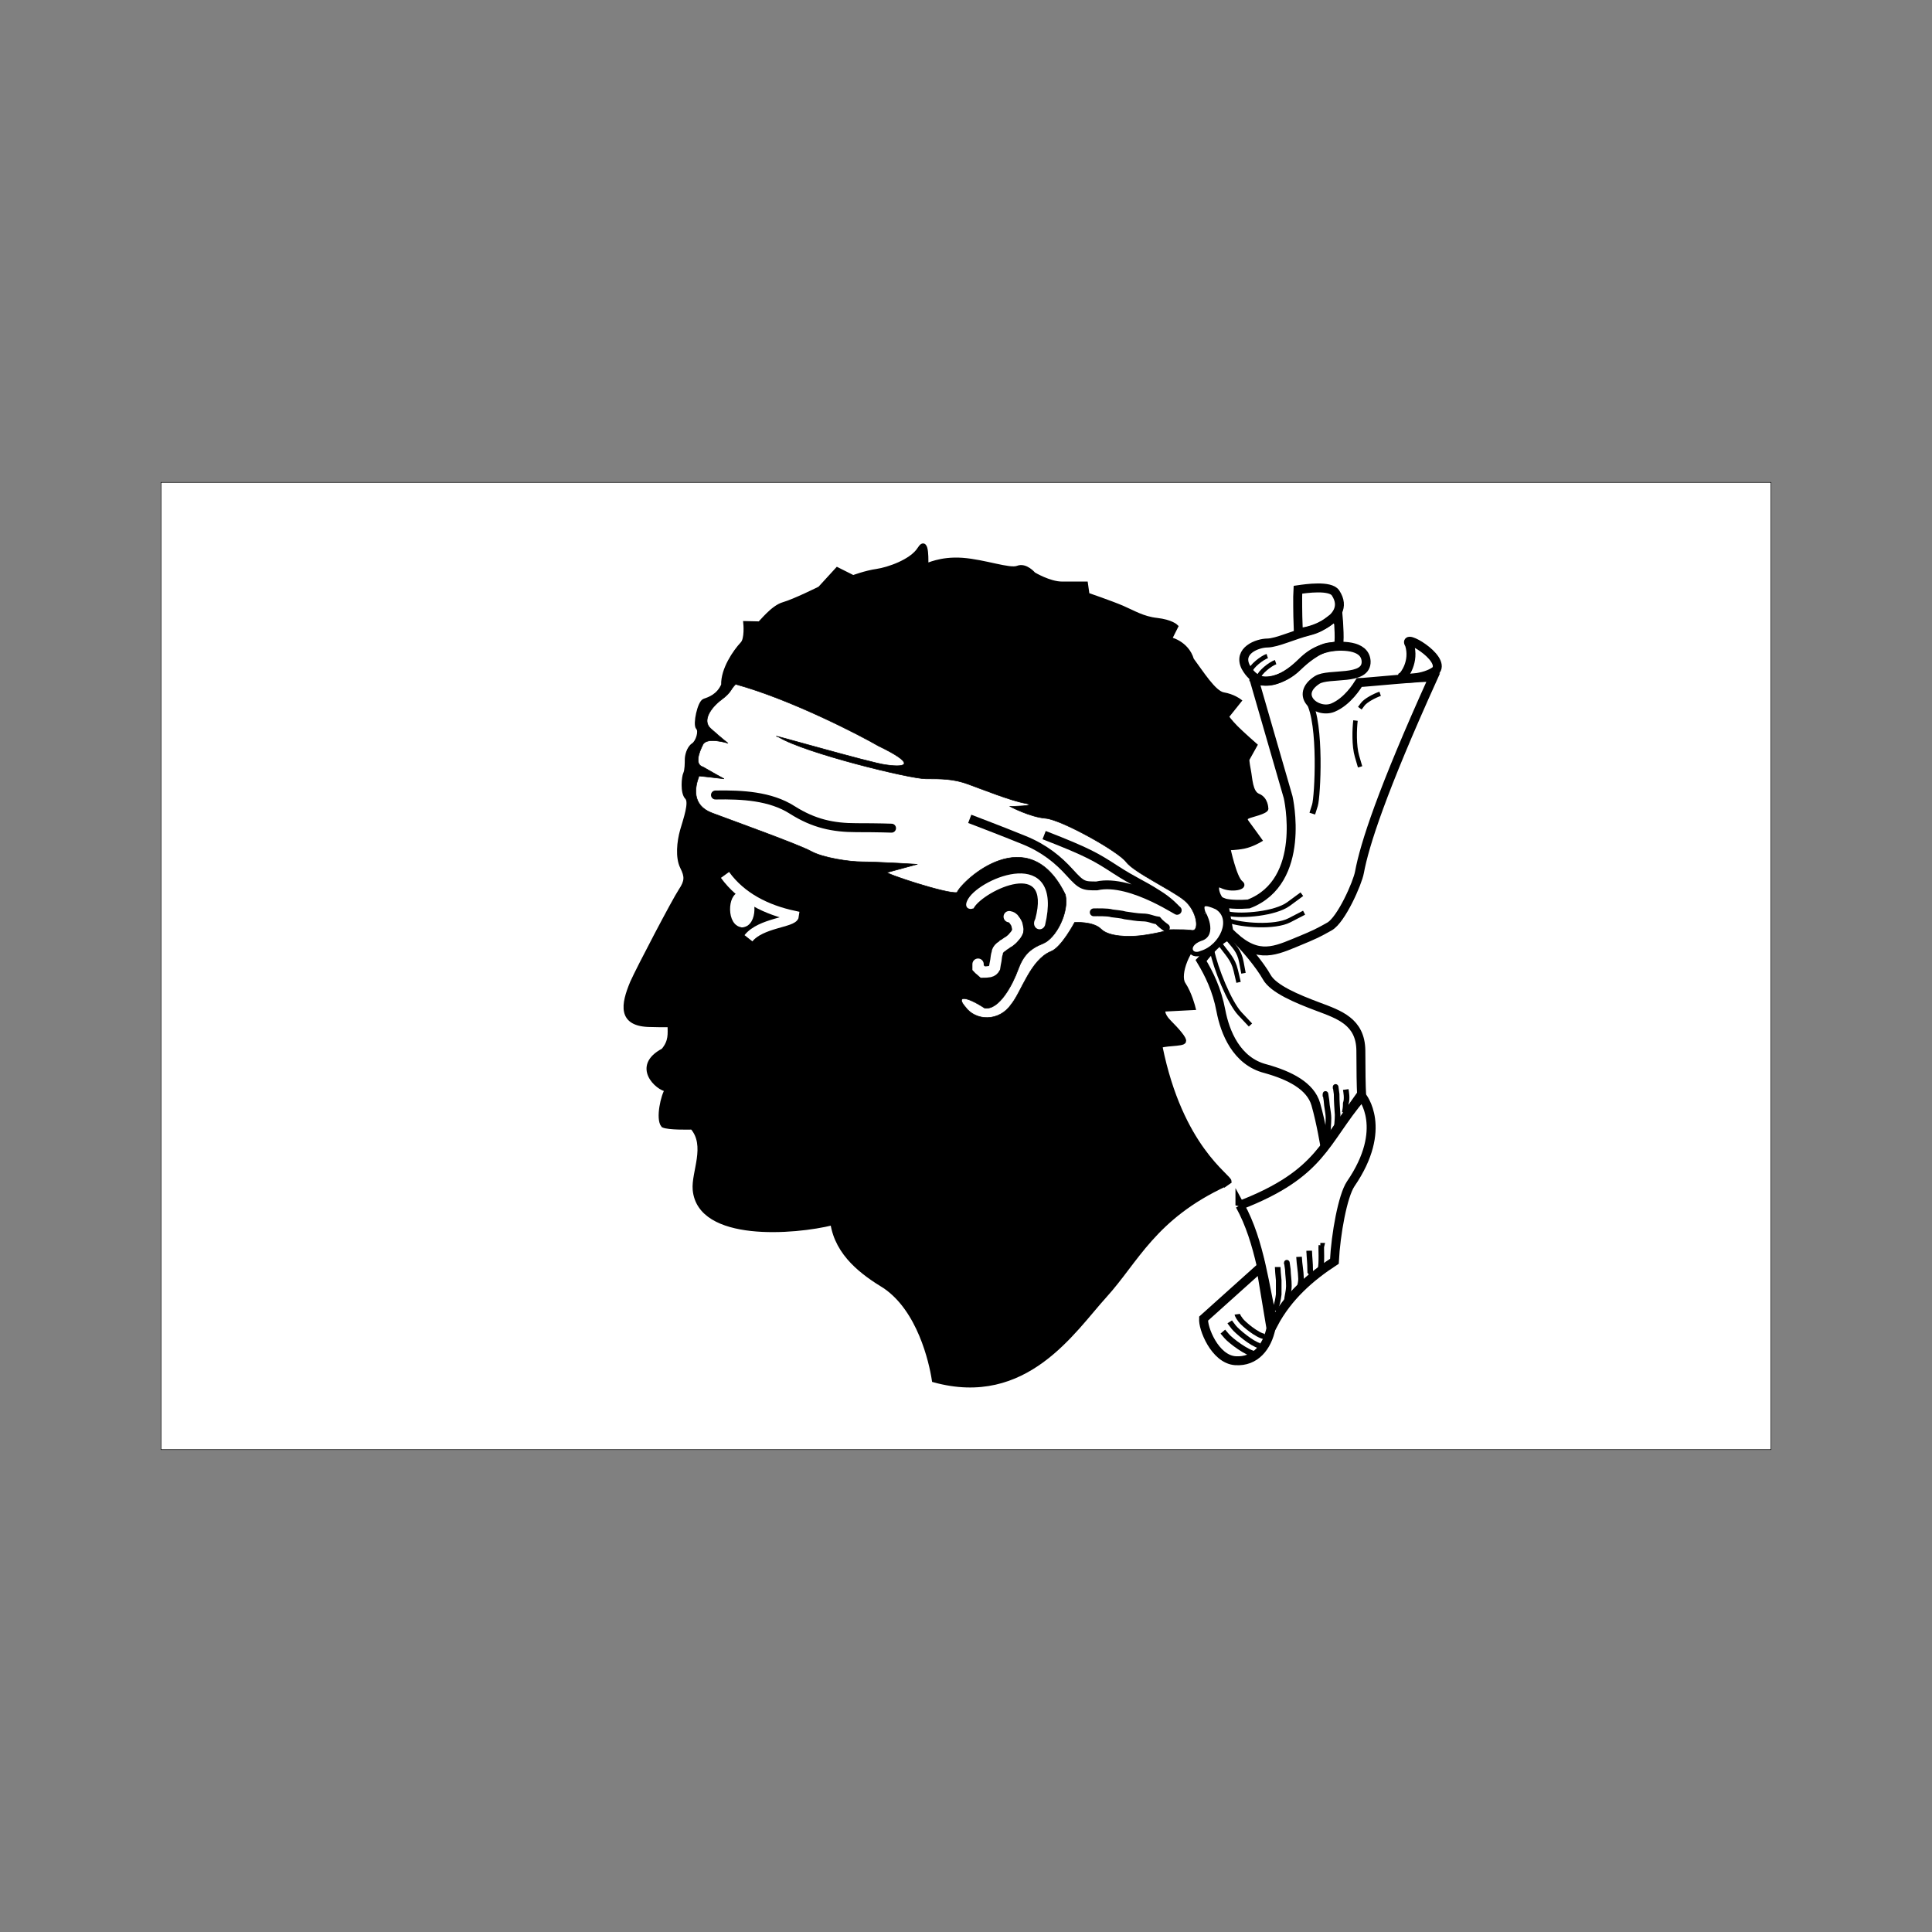 <svg:svg xmlns:dc="http://purl.org/dc/elements/1.1/" xmlns:ns2="http://web.resource.org/cc/" xmlns:rdf="http://www.w3.org/1999/02/22-rdf-syntax-ns#" xmlns:svg="http://www.w3.org/2000/svg" height="431.58" id="svg1350" viewBox="-35.895 -107.671 431.58 431.58" width="431.58">
  <svg:rect x="-35.895" y="-107.671" width="431.58" height="431.58" fill="#808080" stroke="none"/>
  <svg:rect fill="#fff" fill-rule="evenodd" height="216.05" id="rect991" stroke="#000" stroke-width=".125" width="359.65" x=".07" y=".094" />
  <svg:path d="m215.37 385.6c-16.01 7.41-19.92 17.16-26.99 24.93-7.07 7.78-17.61 24.5-38.11 18.85-0.64-4.19-3.29-15.74-11.02-20.97-4.77-2.91-10.6-7.07-11.66-14.14-8.48 2.12-29.724 3.82-30.749-7.42-0.353-3.89 2.977-9.84-0.585-13.94-0.804 0.02-5.312 0.11-6.494-0.44-1.237-1.46-0.016-6.78 0.88-7.96l-0.009-0.05c-2.116-0.19-7.576-5.18-0.861-8.71 1.771-2.08 1.461-3.78 1.455-5.7-1.109 0.01-3.836-0.02-4.235-0.05-7.078-0.02-6.169-4.59-4.13-9.45 1.414-3.18 9.384-18.38 10.798-20.5s1.414-3.18 0.354-5.3c-1.061-2.12-0.707-5.65 0-8.13 0.706-2.47 2.12-6.36 1.06-7.42s-0.707-4.6-0.354-5.3c0.354-0.71 0.354-2.48 0.354-3.18 0-0.71 0.353-2.48 1.414-3.18 1.06-0.71 1.767-3.19 1.06-3.89-0.707-0.71 0.353-5.66 1.414-6.01 1.058-0.35 3.178-1.06 4.238-3.54-0.12-3.49 2.62-7.45 4.24-9.18 1.06-1.06 0.71-4.6 0.71-4.6l3.11 0.07c0.34-0.11 2.9-3.6 5.37-4.31 2.48-0.71 8.13-3.53 8.13-3.53l3.89-4.25 3.53 1.77s2.83-1.06 5.31-1.41c2.47-0.36 7.77-2.12 9.54-4.95s1.41 3.36 1.47 3.7c0.22 0.06 3.12-1.58 8.07-1.23 4.95 0.36 10.6 2.48 12.37 1.77s3.54 1.41 3.54 1.41 3.53 2.13 6.36 2.13h5.3l0.35 2.47s5.3 1.82 7.78 2.88c2.47 1.06 4.59 2.42 7.77 2.77 3.18 0.36 4.25 1.42 4.25 1.42l-1.42 2.83s3.82 0.77 4.95 4.59c2.12 2.83 4.95 7.42 7.07 7.78 2.12 0.35 3.53 1.41 3.53 1.41l-2.82 3.53s0.7 1.06 2.12 2.48c1.41 1.41 4.24 3.89 4.24 3.89l-1.77 3.18s0 0.7 0.35 2.47c0.36 1.77 0.36 4.95 2.12 5.66 1.77 0.7 1.77 2.82 1.77 2.82s0.35 0.36-1.77 1.06c-2.12 0.71-3.53 0.71-2.47 2.12 1.06 1.42 2.83 3.89 2.83 3.89s-1.77 1.06-3.54 1.42c-1.76 0.35-3.53 0.35-3.53 0.35s1.41 6.71 2.83 7.77c1.41 1.06-2.12 1.77-4.25 0.71-2.12-1.06-0.79 3.18 0.62 3.54 1.42 0.35-0.51 0.84-2.17 0.86-1.41-0.35-3.23-0.11-2.42 1.98 1.06 2.83 2.21 4.22-0.62 5.64-2.83 1.41-5.39 7.77-3.98 9.89 1.42 2.12 2.21 5.31 2.21 5.31l-6.71 0.35s-0.46 1.06 1.31 2.83c1.76 1.76 3.53 3.78 3.28 4.27 0.06 0.77-5.32 0.46-5.26 1.22 4.57 22.59 15.42 28.93 15.44 30.12l-0.86 0.6z" fill-rule="evenodd" id="path809" stroke="#000" transform="translate(22.5 -228.75)" />
  <svg:path d="m102.76 277.38c-2.36 1.77-4.421 4.71-2.36 6.48 2.65 2.36 3.83 3.24 3.83 3.24s-4.713-1.47-5.596 0.29c-0.884 1.77-1.914 4.46 0 5.01 1.476 0.88 4.706 2.65 4.706 2.65s-7.356-0.88-5.59-0.59c-0.883 2.36-1.766 6.48 2.94 8.24 4.72 1.77 19.44 7.07 22.09 8.54s8.54 2.36 11.48 2.36 13.84 0.59 12.07 0.59l-6.48 1.76c-1.1 0.11 13.4 4.93 15.54 4.49 1.14-2.65 15.97-16.56 24.21 0.52 0.88 3.83-2.06 9.71-5 10.89-2.95 1.18-4.42 2.65-5.6 5.89s-4.19 9.02-7.43 8.54c-4.46-2.91-6.41-2.65-4.35-0.3 2.29 3.24 7.62 3.39 10.31-0.58 2.25-2.76 4.27-9.9 8.83-11.78 2.36-0.88 5.3-6.48 5.3-6.48s4.12-0.29 5.89 1.47c1.77 1.77 6.18 1.77 8.83 1.48 2.65-0.3 7.11-1.29 5.64-1.29-1.48 0 4.08-0.19 5.85 0.11 1.76 0.29 1.17-4.42-1.77-6.77-2.94-2.36-11.19-6.19-12.95-8.54-1.77-2.36-14.43-9.42-17.96-9.72-3.54-0.29-7.95-2.65-7.95-2.65s6.62-0.11 3.38-0.7-9.57-3.13-12.81-4.3c-3.23-1.18-5.88-1.18-9.42-1.18-3.53 0-26.99-5.75-32.84-9.32-4.42-1.47 20.95 5.9 23.9 6.19 5 0.74 6.59-0.26-1.66-4.23-3.53-2.06-19.27-10.31-31.86-13.76-1.29 1.29-0.82 1.69-3.17 3.45z" fill="#fff" fill-rule="evenodd" id="path792" stroke="#000" stroke-width=".125" transform="translate(22.5 -228.75)" />
  <svg:path d="m167.05 325.85c0.11 0.02 0.59 0.1 0.89 0.42 0.34 0.44 0.63 0.83 0.8 1.25 0.12 0.56 0.29 1.02 0.2 1.56-0.2 0.52-0.45 0.89-0.8 1.25-0.39 0.48-0.68 0.73-1.09 1.04-0.46 0.21-0.9 0.64-1.29 0.83-0.19 0.25-0.67 0.44-0.9 0.72-0.26 0.36-0.47 0.54-0.49 1.04-0.18 0.51-0.23 1.13-0.3 1.67-0.1 0.59-0.24 1.14-0.3 1.66-0.25 0.45-0.52 0.68-1.09 0.83-0.48 0.09-0.97 0.11-1.49 0.11-0.3-0.29-0.81-0.61-1.1-0.94v-0.83" fill="none" id="path817" stroke="#fff" stroke-linecap="round" stroke-width="2.53" transform="translate(22.5 -228.75)" />
  <svg:path d="m158.77 323.53c2.54-4.08 18.45-11.6 14.58 2.99-0.88 1.54 0.78 2.21 1.22 1.1 4.09-17.23-13.48-10.05-16.24-5.52-1.11 1.88 0.44 1.54 0.44 1.43z" fill="#fff" fill-rule="evenodd" id="path818" stroke="#fff" transform="translate(22.5 -228.75)" />
  <svg:path d="m101.43 298.67c5.96-0.11 12.26 0.23 17.12 3.32s9.17 3.98 14.36 3.98c5.2 0 7.85 0.11 7.85 0.11v0" fill="none" id="path823" stroke="#000" stroke-linecap="round" stroke-width="2" transform="translate(22.5 -228.75)" />
  <svg:path d="m174.85 307.63c9.97 3.86 11.74 5 15.95 7.72s5.76 3.18 9.31 5.45c2.63 1.59 4.21 3.4 4.21 3.4 2.27 1.82-9.85-7.03-17.73-5.22-2.88 0-3.32 0-5.98-2.95s-5.76-5.45-10.19-7.26c-4.43-1.82-12.19-4.77-12.19-4.77" fill="none" id="path824" stroke="#000" stroke-width="1.976" transform="translate(22.5 -228.75)" />
  <svg:path d="m185.93 324.88c0.6 0 3.12-0.09 4.09 0.23 0.84 0.12 2.19 0.22 2.95 0.46 1.28 0.15 2.46 0.42 3.86 0.45 1.49 0.01 2.03 0.47 3.4 0.68 0.43 0.54 1.24 1.18 1.82 1.59" fill="none" id="path826" stroke="#000" stroke-linecap="round" stroke-width="1.75" transform="translate(22.5 -228.75)" />
  <svg:path d="m103.56 316.52c3.66 5.05 9.27 7.81 15.4 9.13-0.16 1.48-7.44 1.58-10.16 5.02" fill="none" id="path808" stroke="#fff" stroke-width="2.25" transform="translate(22.5 -228.75)" />
  <svg:g fill="none" id="g895" stroke="#000" stroke-width="2" transform="translate(22.5 -228.75)">
    <svg:path d="m240.5 258.37c0.12 1.29 0.52 6.92-0.04 6.98-3.18 0.45-5.37 0.99-8.09 3.71-2.73 2.72-8.96 7.36-12.5 1-1.81-3.64 2.61-5.34 4.88-5.34 2.23-0.07 5.74-1.8 9.37-2.71 3.63-0.9 5.1-3.24 5.56-2.78l0.82-0.86z" id="path865" />
    <svg:g id="g885">
      <svg:path d="m254.81 272.27c0.5-0.27 2.86-3.42 1.64-7.25-1.77-2.65 8 2.85 5.94 5.79-2.61 2.04-7.78 2.01-7.58 1.46z" id="path863" />
      <svg:g id="g877">
        <svg:path d="m231.56 259.98c-0.05-0.6-0.12-5.97-0.03-7.16 1.83-0.27 7.23-1.05 8.41 0.71 4.19 6.33-8.01 9.49-8.31 8.6l-0.07-2.15z" id="path864" />
        <svg:g id="g871">
          <svg:path d="m221.7 272.67l7.66 26.5s4.32 18.81-8.83 23.85c-4.12 0.29-5.6-0.3-5.6-0.3l1.18 6.48c5.84 6.02 9.61 4.6 14.61 2.54 5.01-2.06 5.21-2.22 7.86-3.69 2.65-1.48 6.3-9.77 6.71-12.13 1.13-6.1 4.97-18.09 16.49-43.54-2.08-0.18-15.63 1.18-16.54 1.18-0.46 0.73-2.59 4.21-5.87 5.59-3.6 1.47-8.79-2.77-3.53-6.18 2.57-1.64 11.1 0.29 10.94-4.17-0.22-3.87-5.94-3.49-8.29-3.19-2.36 0.29-5.6 2.94-7.07 4.41-3.3 3.3-7.95 3.83-9.72 2.65z" id="path862" />
          <svg:g id="g867">
            <svg:path d="m209.93 335.68c1.76 2.94 3.53 6.48 4.41 11.19 0.89 4.71 3.44 11.3 10.01 12.95 5.3 1.48 10.02 3.83 11.19 7.95 1.18 4.12 2.02 9.38 2.02 9.29l8.2-11.59c-0.09-1.55-0.16-5.33-0.16-9.75-0.09-6.42-4.85-7.99-9.56-9.76-4.71-1.76-9.99-3.96-11.46-6.61s-5.23-7.2-7.29-8.97-7.36 5.3-7.36 5.3z" id="path859" />
            <svg:path d="m218.59 390.34c4.55 8.18 5.59 18.69 7.46 26.52 3.25-6.17 8.31-10.57 13.64-14.03 0.31-6.14 1.86-14.62 3.63-17.27 8.53-12.43 2.53-19.55 2.53-19.55-8.53 10.01-8.82 17.17-27.25 24.31l-0.01 0.02z" id="path860" />
            <svg:path d="m210.48 415.63c-0.24 2.03 2.48 9.09 7.08 9.41 4.52 0.31 7.13-3.17 7.96-7.23l-2.27-13.65-12.77 11.47z" id="path866" />
          </svg:g>
        </svg:g>
      </svg:g>
    </svg:g>
  </svg:g>
  <svg:path d="m210.45 325.11c-0.91-2.5 0.45-2.5 2.95-1.36 4.08 2.5 1.13 8.85-3.41 10.21-2.49 1.14-3.86-1.81-0.22-3.17 3.4-0.91 0.68-5.91 0.68-5.68h0.22-0.22z" fill="#fff" fill-rule="evenodd" id="path912" stroke="#000" transform="translate(22.5 -228.75)" />
  <svg:path d="m239.96 363.96v0.31c0-0.83-0.02-0.41 0.23 1.23 0 1.66 0.12 3.06 0.22 4.62 0 1.28-0.15 2.21-0.22 3.38" fill="none" id="path955" stroke="#000" stroke-width="1.25" transform="translate(22.5 -228.75)" />
  <svg:path d="m237.69 365.5v0.56c0-1.04-0.03-0.75 0.23 0.84 0.09 1.59 0.41 2.41 0.45 3.94 0 1.54-0.18 2.75-0.23 4.22" fill="none" id="path956" stroke="#000" stroke-width="1.25" transform="translate(22.5 -228.75)" />
  <svg:path d="m236.55 399.35h0.23c-0.06 0.21 0 1.43 0 2.24 0 1.22-0.02 2.42-0.23 3.2" fill="none" id="path957" stroke="#000" stroke-width="1.25" transform="translate(22.5 -228.75)" />
  <svg:path d="m234.06 400.48v0.46-0.46 0.46-0.46c0.05 1.68 0.22 2.61 0.22 4.32 0 0.52 0.1 0.91-0.22 1.13" fill="none" id="path958" stroke="#000" stroke-width="1.25" transform="translate(22.5 -228.75)" />
  <svg:path d="m231.79 401.84c0.09 1.83 0.4 3.03 0.45 4.91 0 0.94-0.19 1.05-0.23 1.9" fill="none" id="path960" stroke="#000" stroke-width="1.25" transform="translate(22.5 -228.75)" />
  <svg:path d="m229.06 403.23v0.28c0-0.77-0.01-0.38 0.23 1.15 0.04 1.41 0.23 2.17 0.23 3.73-0.05 1.5-0.38 2.12-0.46 3.44" fill="none" id="path961" stroke="#000" stroke-width="1.25" transform="translate(22.5 -228.75)" />
  <svg:path d="m227.02 404.11c0 0.41 0.12 1.98 0.23 2.96v3.17c-0.13 1.06-0.36 2.2-0.68 2.95v0.69" fill="none" id="path963" stroke="#000" stroke-width="1.25" transform="translate(22.5 -228.75)" />
  <svg:path d="m242.23 364.46c0.06 0.43 0.39 2.05 0 3.1 0 0.93-0.11 1.4-0.23 2.07" fill="none" id="path977" stroke="#000" stroke-width="1.25" transform="translate(22.5 -228.75)" />
  <svg:path d="m216.02 325.2c3.04 0.63 10.46 0 13.43-2.18l2.97-2.19" fill="none" id="path978" stroke="#000" transform="translate(22.5 -228.75)" />
  <svg:path d="m216.03 326.7c2.91 1.1 10.33 1.65 13.61-0.04l3.28-1.7" fill="none" id="path979" stroke="#000" transform="translate(22.5 -228.75)" />
  <svg:path d="m215.78 330.67c1.56 1.88 2.66 2.82 3.13 5.32l0.47 2.5" fill="none" id="path980" stroke="#000" transform="translate(22.5 -228.75)" />
  <svg:path d="m213.91 331.61c1.87 2.66 3.12 3.59 3.75 6.25l0.62 2.66" fill="none" id="path981" stroke="#000" transform="translate(22.5 -228.75)" />
  <svg:path d="m212.34 333.33c0.79 4.06 3.91 11.72 6.25 14.22 2.35 2.5 2.35 2.5 2.35 2.5" fill="none" id="path982" stroke="#000" transform="translate(22.5 -228.75)" />
  <svg:path d="m224.06 419.63c-1.58-0.21-4.64-2.75-5.33-3.67-0.69-0.91-0.74-1.3-0.74-1.3" fill="none" id="path983" stroke="#000" stroke-width="1.196" transform="translate(22.5 -228.75)" />
  <svg:path d="m222.97 421.7c-1.71-0.42-5.02-3.21-5.77-4.15-0.74-0.95-0.89-1.19-0.89-1.19" fill="none" id="path984" stroke="#000" stroke-width="1.196" transform="translate(22.5 -228.75)" />
  <svg:path d="m222.03 423.6c-1.8-0.2-5.52-3.02-6.39-4.04l-0.87-1.02" fill="none" id="path985" stroke="#000" stroke-width="1.353" transform="translate(22.5 -228.75)" />
  <svg:path d="m244.4 282.04c-0.23 1.89-0.35 5.63 0.34 7.98l0.69 2.36" fill="none" id="path986" stroke="#000" transform="translate(22.5 -228.75)" />
  <svg:path d="m249.91 276.06c-1.32 0.46-3.27 1.5-3.9 2.36-0.64 0.86-0.64 0.86-0.64 0.86" fill="none" id="path987" stroke="#000" transform="translate(22.5 -228.75)" />
  <svg:path d="m233.97 277.76c2.84 5.01 1.96 21.35 1.37 23.21l-0.59 1.86" fill="none" id="path988" stroke="#000" stroke-width="1.315" transform="translate(22.5 -228.75)" />
  <svg:path d="m224.69 267.63c-1.17 0.39-3.6 2.3-3.79 3.36" fill="none" id="path989" stroke="#000" transform="translate(22.5 -228.75)" />
  <svg:path d="m226.56 268.99c-1.17 0.39-3.59 2.31-3.79 3.36" fill="none" id="path990" stroke="#000" transform="translate(22.5 -228.75)" />
  <svg:path d="m129.67 92.309c-2.32-0.125-2.51 6.605 0.48 6.449" fill="none" id="path1049" stroke="#feffff" stroke-width="1.45" />
  <svg:path d="m130.16 92.309c2.32-0.125 2.51 6.604-0.48 6.449" fill="none" id="path1051" stroke="#feffff" stroke-width="1.45" />
  <svg:path d="m130 92.443l-0.08 5.639" fill="none" id="path1052" stroke="#feffff" stroke-width="3.572" />
</svg:svg>